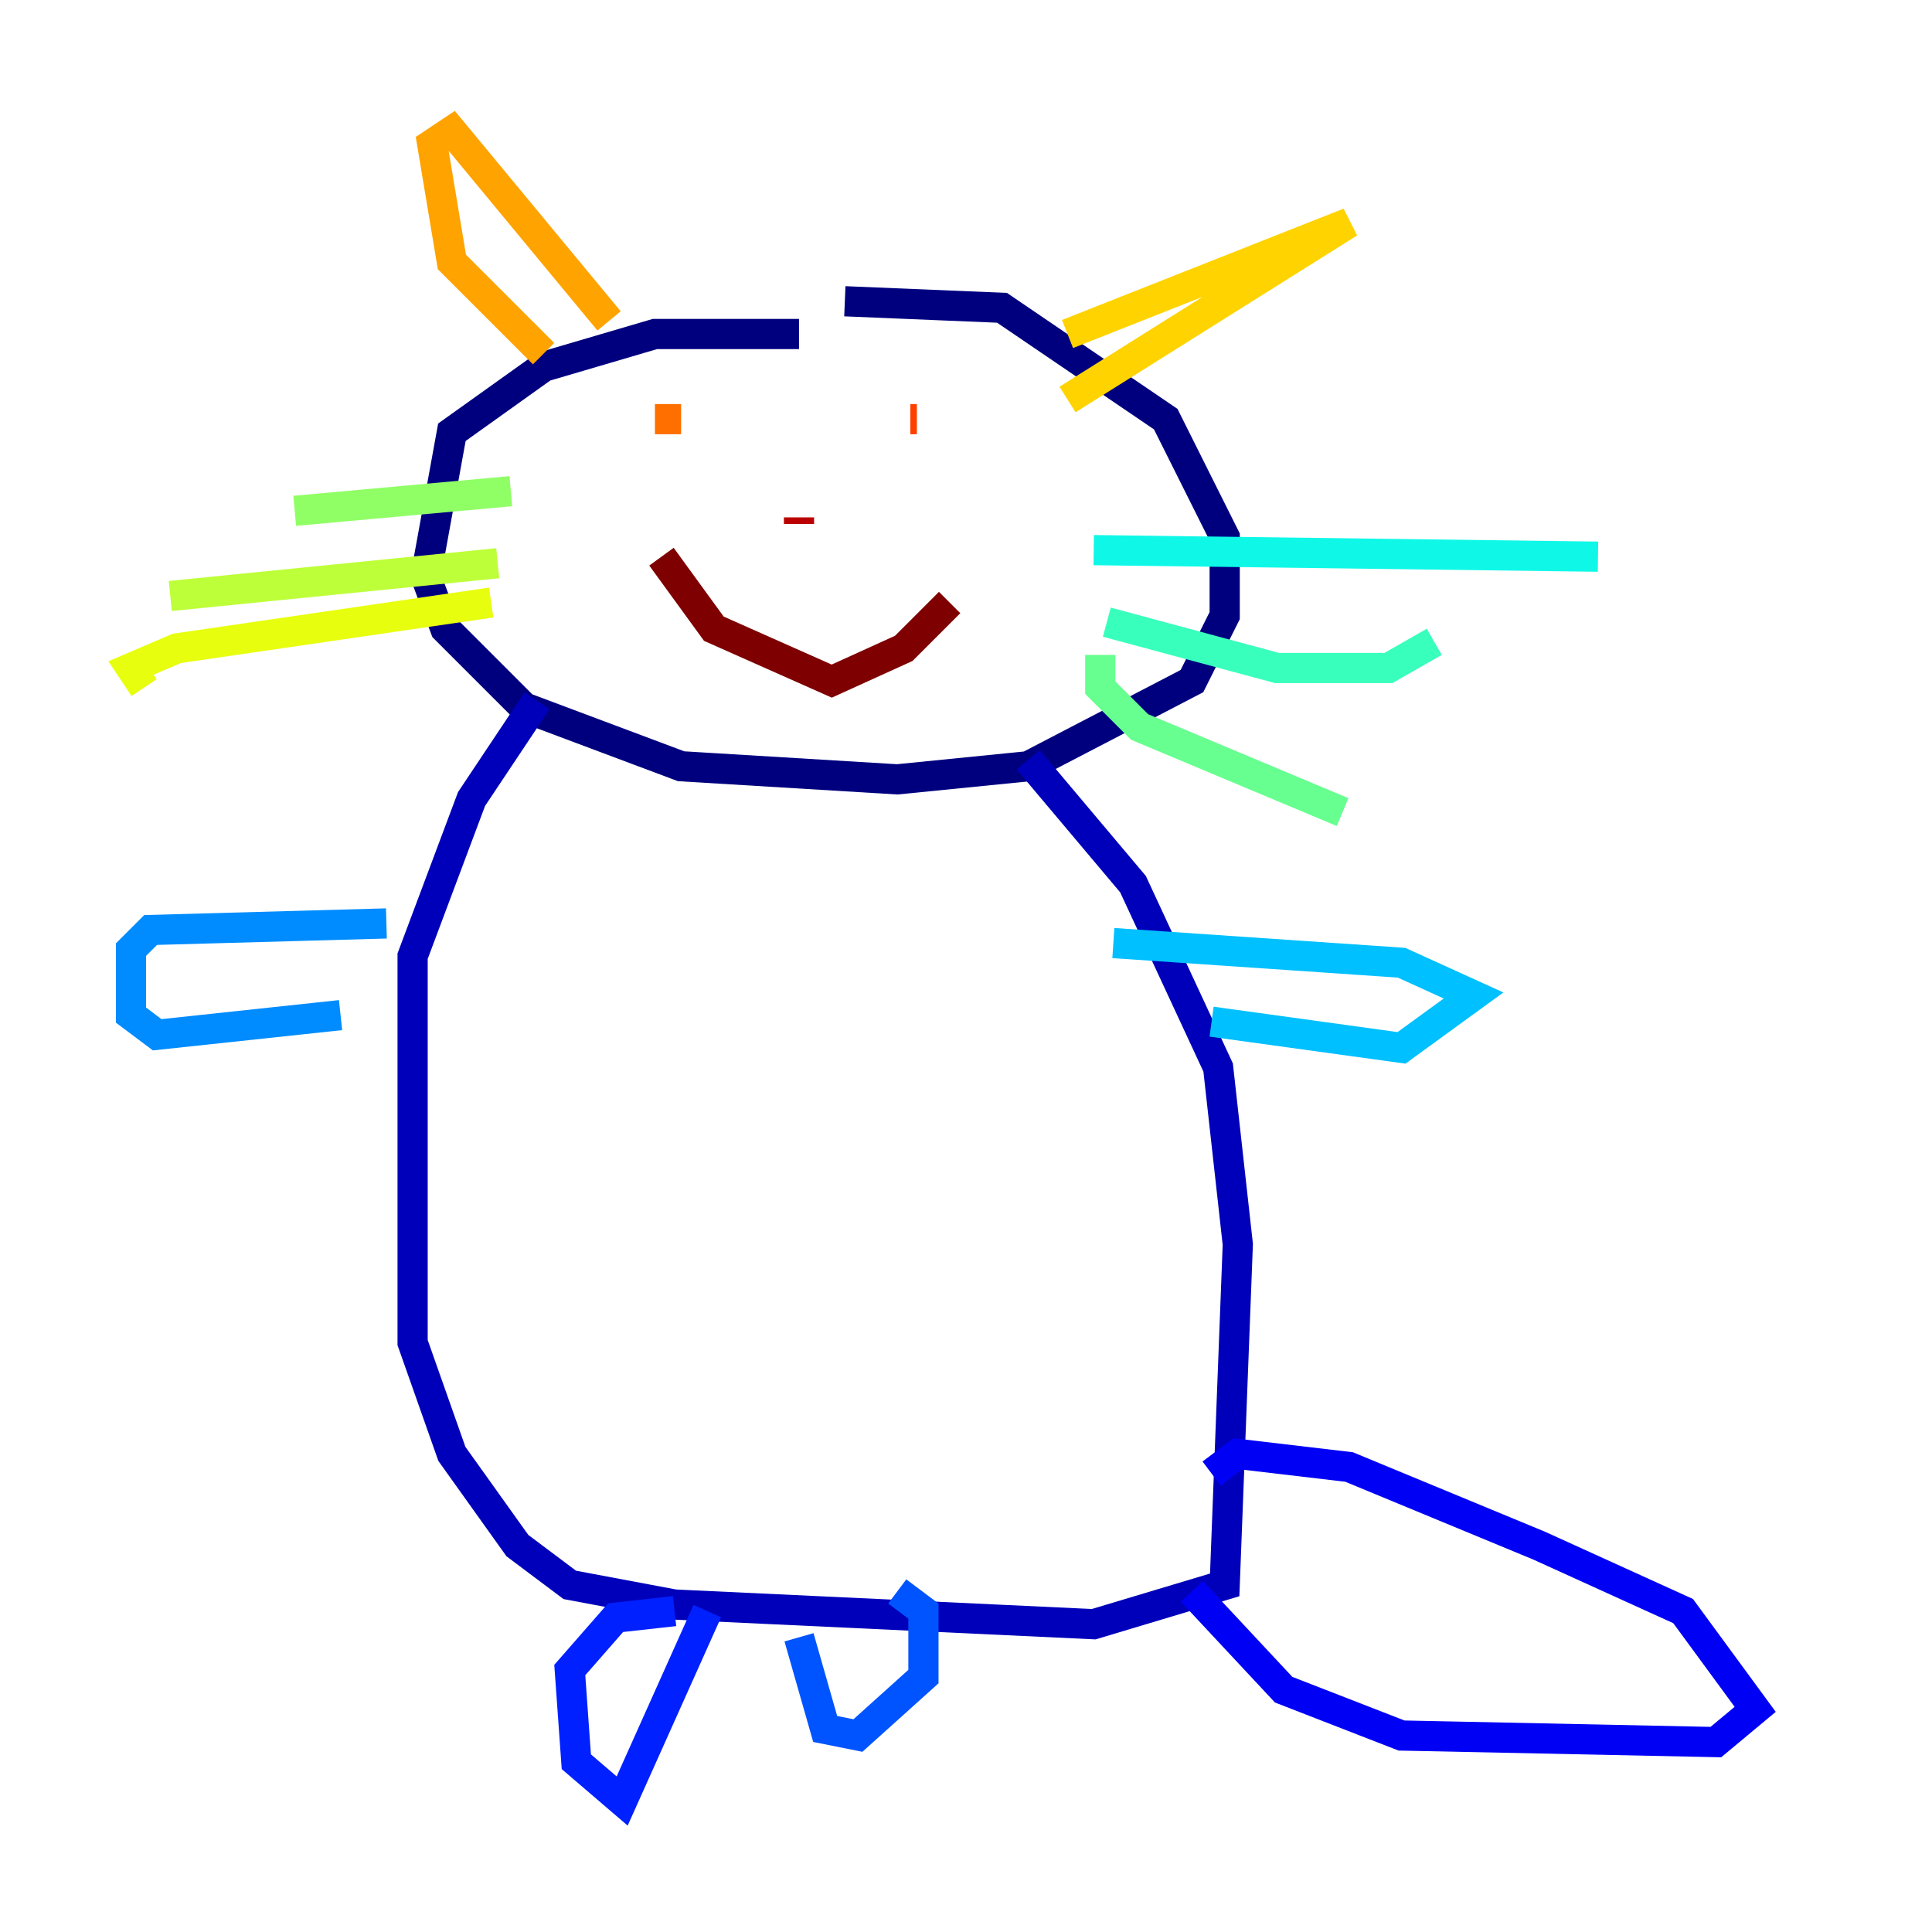 <?xml version="1.0" encoding="utf-8" ?>
<svg baseProfile="tiny" height="128" version="1.2" viewBox="0,0,128,128" width="128" xmlns="http://www.w3.org/2000/svg" xmlns:ev="http://www.w3.org/2001/xml-events" xmlns:xlink="http://www.w3.org/1999/xlink"><defs /><polyline fill="none" points="52.936,22.129 43.39,22.129 36.014,24.298 29.939,28.637 28.203,38.183 29.505,41.654 34.712,46.861 45.125,50.766 59.444,51.634 68.122,50.766 78.969,45.125 81.139,40.786 81.139,35.58 77.234,27.77 66.386,20.393 55.973,19.959" stroke="#00007f" stroke-width="2" /><polyline fill="none" points="35.58,46.427 31.241,52.936 27.336,63.349 27.336,88.949 29.939,96.325 34.278,102.4 37.749,105.003 44.691,106.305 72.461,107.607 81.139,105.003 82.007,82.441 80.705,70.725 75.064,58.576 68.122,50.332" stroke="#0000ba" stroke-width="2" /><polyline fill="none" points="78.969,105.437 85.044,111.946 92.854,114.983 113.681,115.417 116.285,113.248 111.512,106.739 101.966,102.4 89.383,97.193 82.007,96.325 80.271,97.627" stroke="#0000f5" stroke-width="2" /><polyline fill="none" points="46.861,106.739 41.22,119.322 38.183,116.719 37.749,110.644 40.786,107.173 44.691,106.739" stroke="#0020ff" stroke-width="2" /><polyline fill="none" points="52.936,108.475 54.671,114.549 56.841,114.983 61.18,111.078 61.18,106.739 59.444,105.437" stroke="#0054ff" stroke-width="2" /><polyline fill="none" points="25.6,61.18 9.98,61.614 8.678,62.915 8.678,67.254 10.414,68.556 22.563,67.254" stroke="#008cff" stroke-width="2" /><polyline fill="none" points="80.271,67.688 92.854,69.424 97.627,65.953 92.854,63.783 73.763,62.481" stroke="#00c0ff" stroke-width="2" /><polyline fill="none" points="72.461,36.447 105.871,36.881" stroke="#0ff8e7" stroke-width="2" /><polyline fill="none" points="73.329,41.22 84.61,44.258 91.986,44.258 95.024,42.522" stroke="#39ffbd" stroke-width="2" /><polyline fill="none" points="72.895,43.39 72.895,45.559 75.498,48.163 88.949,53.803" stroke="#66ff90" stroke-width="2" /><polyline fill="none" points="33.844,32.542 19.525,33.844" stroke="#90ff66" stroke-width="2" /><polyline fill="none" points="32.976,37.315 11.281,39.485" stroke="#bdff39" stroke-width="2" /><polyline fill="none" points="32.542,39.919 11.715,42.956 8.678,44.258 9.546,45.559" stroke="#e7ff0f" stroke-width="2" /><polyline fill="none" points="70.725,22.129 89.383,14.752 70.725,26.468" stroke="#ffd300" stroke-width="2" /><polyline fill="none" points="40.352,21.261 29.939,8.678 28.637,9.546 29.939,17.356 36.014,23.43" stroke="#ffa300" stroke-width="2" /><polyline fill="none" points="43.39,27.77 45.125,27.77" stroke="#ff6f00" stroke-width="2" /><polyline fill="none" points="60.746,27.77 60.312,27.77" stroke="#ff3f00" stroke-width="2" /><polyline fill="none" points="51.634,33.844 51.634,33.844" stroke="#f50b00" stroke-width="2" /><polyline fill="none" points="52.936,34.278 52.936,34.712" stroke="#ba0000" stroke-width="2" /><polyline fill="none" points="43.824,36.881 47.295,41.654 55.105,45.125 59.878,42.956 62.915,39.919" stroke="#7f0000" stroke-width="2" /></svg>